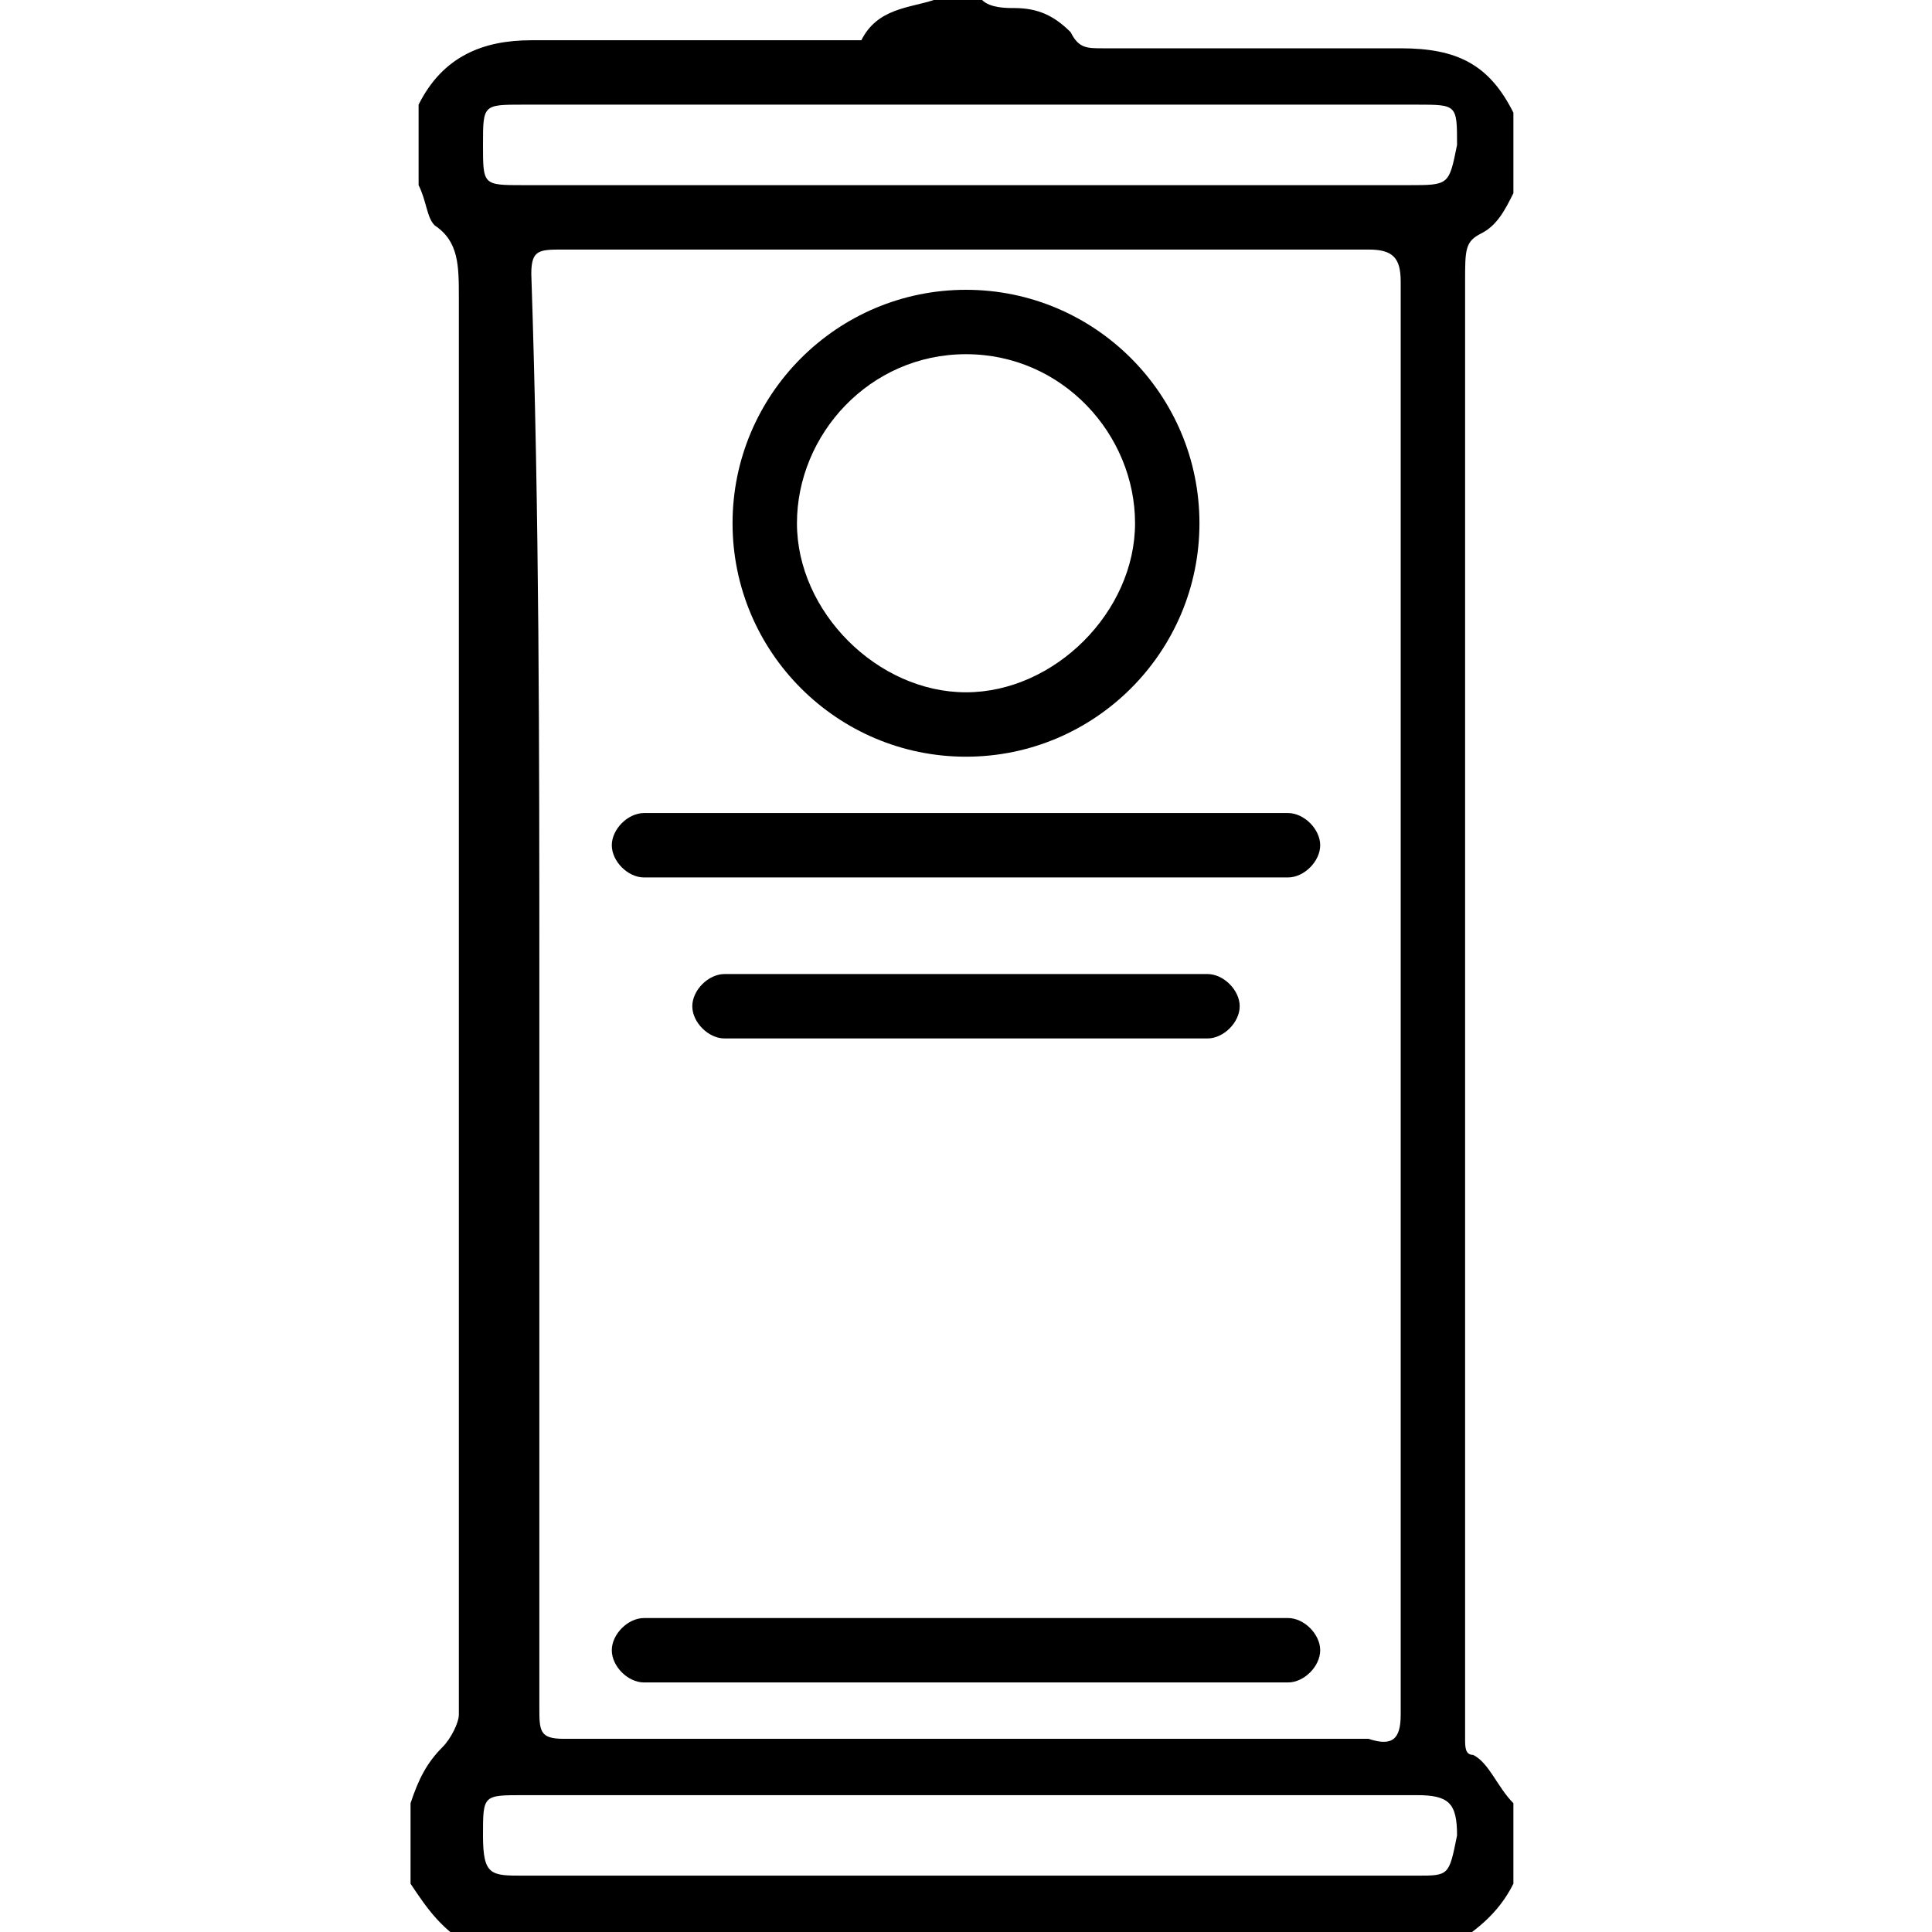 <?xml version="1.0" encoding="utf-8"?>
<!-- Generator: Adobe Illustrator 21.1.0, SVG Export Plug-In . SVG Version: 6.00 Build 0)  -->
<svg version="1.1" id="Layer_1" xmlns="http://www.w3.org/2000/svg" xmlns:xlink="http://www.w3.org/1999/xlink" x="0px" y="0px"
	 width="24px" height="24px" viewBox="0 0 24 24" style="enable-background:new 0 0 24 24;" xml:space="preserve">
<g>
	<path d="M18.4,2.9c0.2-0.1,0.3-0.3,0.4-0.5c0-0.3,0-0.7,0-1c-0.3-0.6-0.7-0.8-1.4-0.8c-1.2,0-2.5,0-3.7,0c-0.2,0-0.3,0-0.4-0.2
		c-0.2-0.2-0.4-0.3-0.7-0.3c-0.1,0-0.3,0-0.4-0.1c-0.2,0-0.4,0-0.6,0c-0.3,0.1-0.7,0.1-0.9,0.5c0,0-0.2,0-0.3,0c-1.3,0-2.5,0-3.8,0
		C6,0.5,5.5,0.7,5.2,1.3c0,0.3,0,0.7,0,1c0.1,0.2,0.1,0.4,0.2,0.5c0.3,0.2,0.3,0.5,0.3,0.9c0,5.7,0,11.5,0,17.2c0,0.1,0,0.3,0,0.4
		c0,0.1-0.1,0.3-0.2,0.4c-0.2,0.2-0.3,0.4-0.4,0.7c0,0.3,0,0.7,0,1c0.2,0.3,0.4,0.6,0.8,0.8c4,0,8,0,12.1,0c0.3-0.2,0.6-0.4,0.8-0.8
		c0-0.3,0-0.7,0-1c-0.2-0.2-0.3-0.5-0.5-0.6c-0.1,0-0.1-0.1-0.1-0.2c0-0.1,0-0.2,0-0.3c0-5.9,0-11.9,0-17.8
		C18.2,3.1,18.2,3,18.4,2.9z M17.6,23.3c-1.9,0-3.7,0-5.6,0c-1.8,0-3.7,0-5.5,0c-0.4,0-0.5,0-0.5-0.5c0-0.5,0-0.5,0.5-0.5
		c3.7,0,7.4,0,11.1,0c0.4,0,0.5,0.1,0.5,0.5C18,23.3,18,23.3,17.6,23.3z M6.6,3.4c0-0.3,0.1-0.3,0.4-0.3c3.3,0,6.7,0,10,0
		c0.3,0,0.4,0.1,0.4,0.4c0,5.9,0,11.8,0,17.8c0,0.3-0.1,0.4-0.4,0.3c-3.3,0-6.7,0-10,0c-0.3,0-0.3-0.1-0.3-0.4c0-3,0-5.9,0-8.9
		C6.7,9.3,6.7,6.4,6.6,3.4z M17.5,2.3c-1.8,0-3.7,0-5.5,0s-3.7,0-5.5,0C6,2.3,6,2.3,6,1.8c0-0.5,0-0.5,0.5-0.5c3.7,0,7.4,0,11.1,0
		c0.5,0,0.5,0,0.5,0.5C18,2.3,18,2.3,17.5,2.3z"/>
</g>
<g>
	<path d="M12,9.4c-1.6,0-2.9-1.3-2.9-2.9s1.3-2.9,2.9-2.9c1.6,0,2.9,1.3,2.9,2.9S13.6,9.4,12,9.4z M12,4.4c-1.2,0-2.1,1-2.1,2.1
		s1,2.1,2.1,2.1s2.1-1,2.1-2.1S13.2,4.4,12,4.4z"/>
</g>
<g>
	<path d="M16,10.9H8c-0.2,0-0.4-0.2-0.4-0.4s0.2-0.4,0.4-0.4h8c0.2,0,0.4,0.2,0.4,0.4S16.2,10.9,16,10.9z"/>
</g>
<g>
	<path d="M16,20.9H8c-0.2,0-0.4-0.2-0.4-0.4s0.2-0.4,0.4-0.4h8c0.2,0,0.4,0.2,0.4,0.4S16.2,20.9,16,20.9z"/>
</g>
<g>
	<path d="M15,12.9H9c-0.2,0-0.4-0.2-0.4-0.4s0.2-0.4,0.4-0.4h6c0.2,0,0.4,0.2,0.4,0.4S15.2,12.9,15,12.9z"/>
</g>
</svg>
